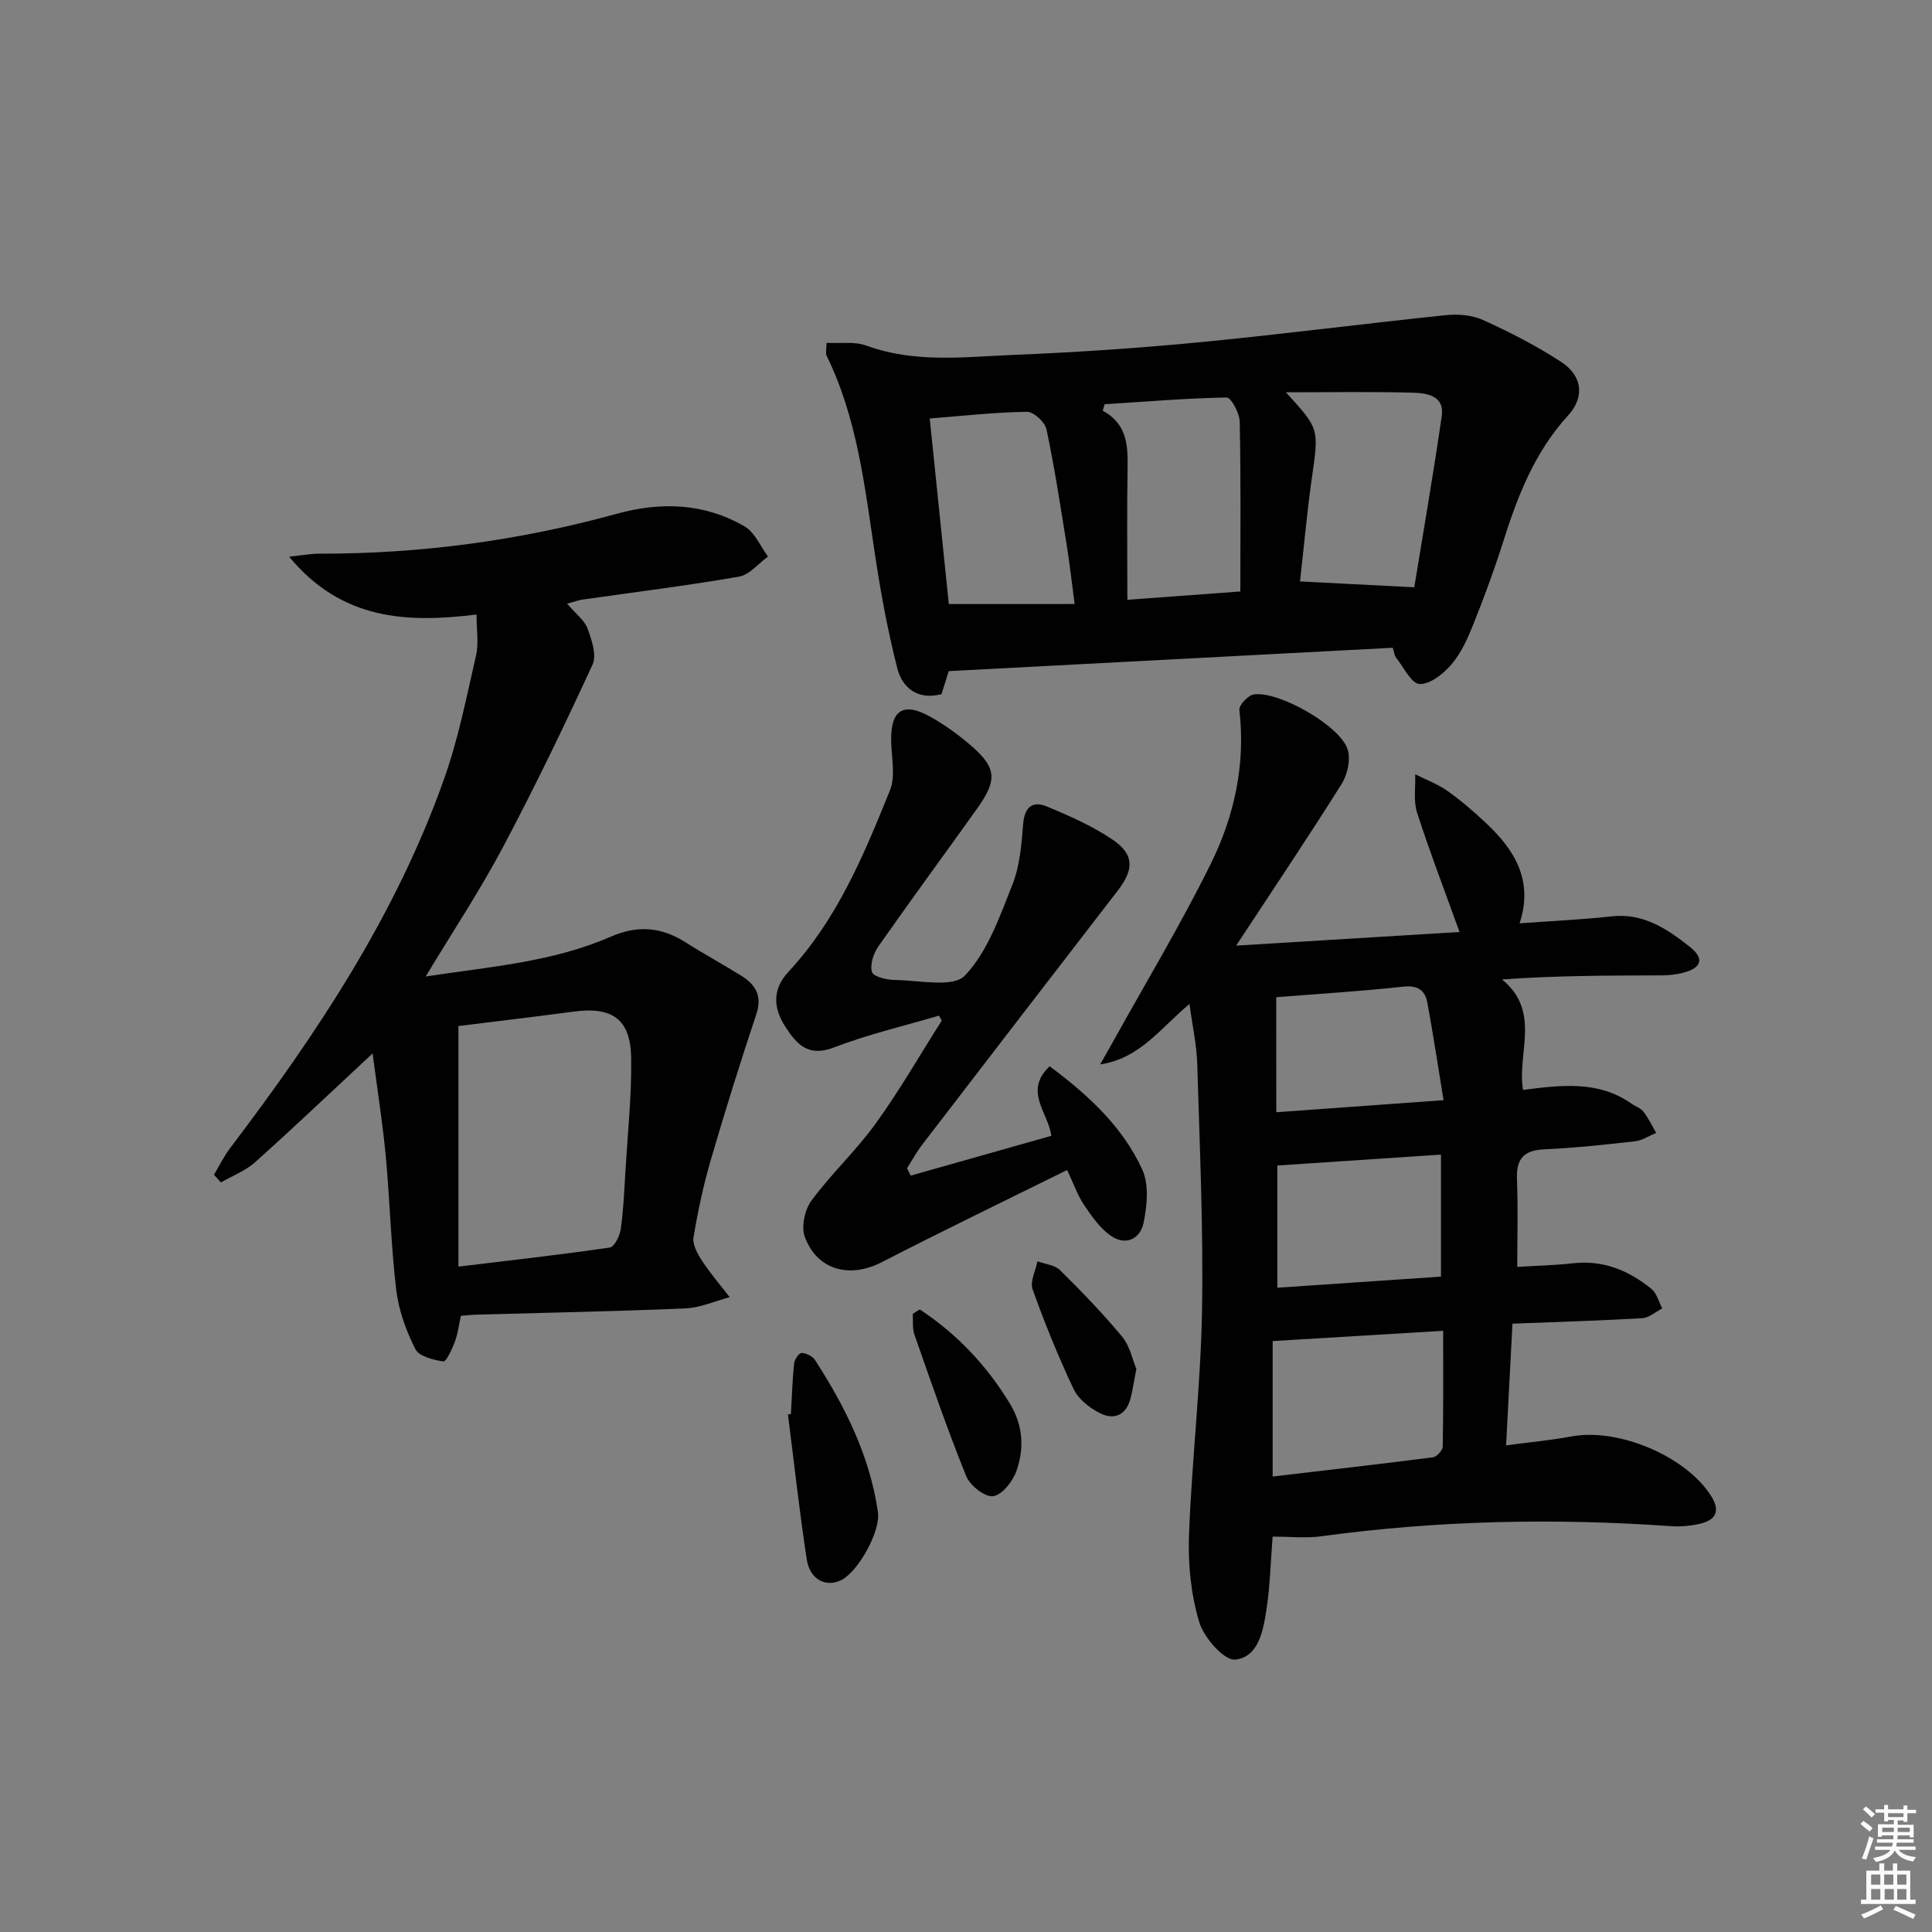 <svg enable-background="new 0 0 400 400" viewBox="0 0 400 400" xmlns="http://www.w3.org/2000/svg"><rect x="0" y="0" width="400" height="400" fill="#808080" stroke="none"/><path d="m385.2 377.6.6-.6c.6.4 1.3.9 1.9 1.5l-.6.7c-.8-.6-1.4-1.1-1.9-1.6zm.3 7.1c.6-1.4 1.1-2.9 1.5-4.5.3.1.6.3.9.4-.5 1.4-1 2.9-1.5 4.4l-.9-.2zm.2-10.1.6-.6c.7.5 1.3 1.1 1.9 1.6l-.7.7c-.6-.6-1.2-1.2-1.8-1.7zm8.4-.8h.8v.9h1.8v.7h-1.8v1.8h-.8v-.3h-1.2v.9h3.3v2.6h-.8v-.4h-2.5c0 .3 0 .6-.1.8h3.4v.7h-3.5c0 .3-.1.6-.1.8h4v.7h-3.5c.7.9 1.9 1.3 3.6 1.5-.2.2-.4.5-.6.9-1.9-.3-3.2-1.1-3.8-2.3-.5 1.1-1.8 2-3.9 2.4-.2-.3-.4-.5-.6-.8 1.9-.4 3.1-.9 3.6-1.7h-3.2v-.7h3.5c.1-.2.1-.5.2-.8h-3.3v-.7h3.4c0-.2 0-.5 0-.8h-2.4v.3h-.8v-2.6h3.3v-.9h-1.2v.3h-.8v-1.8h-1.8v-.7h1.8v-.9h.8v.9h3.2zm-4.4 5.5h2.4c0-.3 0-.6 0-.9h-2.4zm1.2-3.1h3.2v-.8h-3.2zm4.4 2.2h-2.4v.9h2.5v-.9z" fill="#fcfafa"/><path d="m389.2 385.8h.9v1.5h1.8v-1.5h.9v1.5h2.7v6h1.1v.9h-11.3v-.9h1.1v-6h2.7v-1.5zm.2 8.7.5.8c-1.2.6-2.5 1.3-4 1.9-.2-.3-.3-.6-.6-.8 1.6-.6 3-1.3 4.1-1.9zm-2-4.3h1.9v-2.1h-1.9zm0 3.1h1.9v-2.2h-1.9zm2.7-3.1h1.9v-2.1h-1.9zm.1 3.1h1.9v-2.2h-1.9zm2.3 1.3c1.4.6 2.7 1.2 4.1 1.8l-.5.9c-1.5-.7-2.8-1.4-4.1-1.9zm2.2-6.5h-1.9v2.1h1.9zm-1.9 5.2h1.9v-2.2h-1.9z" fill="#fcfafa"/><g fill="#010101"><path d="m263.48 318.14c-.42 5.4-.53 10.21-1.25 14.94-.67 4.4-1.61 10.02-6.49 10.52-2.3.24-6.5-4.56-7.46-7.79-1.71-5.7-2.33-11.97-2.11-17.95.57-15.43 2.41-30.81 2.69-46.24.31-17.09-.48-34.2-.98-51.3-.11-3.93-.99-7.83-1.61-12.47-6.08 5.1-10.32 11.33-18.49 12.52.83-1.47 1.67-2.92 2.49-4.4 6.85-12.34 14.14-24.46 20.39-37.09 4.89-9.89 7.25-20.62 5.94-31.91-.11-.99 1.82-3.03 3-3.2 5.15-.74 17.8 6.45 19.4 11.35.68 2.07 0 5.23-1.22 7.17-6.88 10.96-14.1 21.71-21.85 33.49 15.77-.96 30.9-1.88 46.25-2.82-3.06-8.49-6.15-16.53-8.79-24.71-.78-2.43-.29-5.28-.39-7.94 2.25 1.13 4.67 2.02 6.7 3.46 2.84 2.01 5.5 4.32 8.04 6.71 5.85 5.51 9.78 11.82 6.88 20.68 6.88-.5 12.98-.76 19.03-1.44 6.61-.74 11.55 2.63 16.25 6.34 3.03 2.39 2.37 4.38-1.42 5.34-1.43.36-2.95.54-4.43.54-10.8.04-21.6.02-33.07.84 8.17 6.7 3.05 15.26 4.35 22.87 7.97-1 15.61-1.97 22.45 2.85.81.57 1.9.9 2.47 1.65 1.04 1.35 1.78 2.92 2.64 4.4-1.45.6-2.87 1.57-4.37 1.74-6.27.71-12.55 1.38-18.84 1.67-4.28.2-5.78 2.03-5.61 6.2.24 5.92.06 11.85.06 18.14 3.83-.24 7.77-.33 11.67-.76 6.23-.69 11.46 1.55 16.11 5.31 1.11.9 1.51 2.68 2.24 4.05-1.38.7-2.73 1.94-4.15 2.02-8.76.51-17.53.77-26.86 1.13-.44 8.48-.86 16.51-1.32 25.2 5.08-.68 9.35-1.07 13.54-1.85 9.68-1.81 23.6 4.05 28.85 12.23 2 3.11 1.15 5.07-2.27 5.85-1.92.44-3.96.64-5.92.5-24.13-1.7-48.19-1.2-72.18 2.05-3.25.49-6.61.11-10.36.11zm.01-40.49v28.05c11.21-1.32 22.21-2.57 33.18-3.98.79-.1 2.01-1.42 2.03-2.19.15-7.94.09-15.89.09-24-11.91.71-23.26 1.4-35.3 2.12zm.97-36.34v25.3c11.59-.79 22.77-1.55 33.88-2.3 0-8.89 0-16.93 0-25.26-11.5.77-22.52 1.5-33.88 2.26zm-.22-11.03c11.46-.83 22.42-1.62 34.63-2.5-1.2-7.32-2.16-13.79-3.36-20.21-.48-2.59-2.03-3.62-5.02-3.29-8.67.95-17.38 1.47-26.26 2.18.01 7.56.01 15.15.01 23.82z"/><path d="m117.41 124.98c1.81 2.12 3.6 3.43 4.24 5.16.86 2.34 1.93 5.51 1.03 7.46-5.9 12.8-12.03 25.52-18.64 37.97-4.73 8.9-10.33 17.35-15.91 26.6 13.18-2.01 26.22-2.96 38.29-8.23 5.62-2.45 10.52-2.02 15.52 1.16 3.79 2.41 7.74 4.55 11.54 6.92 2.95 1.84 4.37 4.15 3.11 7.95-3.33 10-6.48 20.07-9.43 30.19-1.53 5.24-2.68 10.62-3.57 16.01-.25 1.5.82 3.43 1.76 4.86 1.72 2.63 3.8 5.04 5.72 7.54-3.06.81-6.09 2.19-9.18 2.32-14.29.62-28.6.88-42.91 1.28-1.14.03-2.29.16-3.55.25-.43 1.91-.64 3.74-1.27 5.41-.57 1.51-1.77 4.12-2.37 4.04-2.08-.3-5.04-1.05-5.81-2.57-1.9-3.79-3.44-8.01-3.94-12.2-1.1-9.22-1.31-18.55-2.18-27.81-.67-7.07-1.79-14.09-2.72-21.19-8.35 7.77-16.23 15.27-24.32 22.52-2.01 1.8-4.71 2.82-7.09 4.2-.48-.54-.95-1.07-1.43-1.61 1.12-1.86 2.08-3.85 3.39-5.57 17.96-23.66 34.32-48.27 44.3-76.5 2.92-8.25 4.62-16.94 6.58-25.49.57-2.49.09-5.23.09-8.42-14.35 1.77-27.91 1.22-38.8-11.98 2.88-.3 4.6-.63 6.32-.62 20.87.04 41.37-2.71 61.49-8.25 9.21-2.54 18.16-2.22 26.48 2.6 2.12 1.22 3.27 4.12 4.86 6.25-2 1.44-3.83 3.78-6.01 4.16-10.78 1.87-21.65 3.21-32.49 4.76-.78.13-1.54.42-3.1.83zm-22.5 87.45v49.81c11.03-1.33 21.21-2.47 31.34-3.95.95-.14 2.07-2.4 2.27-3.8.56-3.94.72-7.94.96-11.93.47-7.8 1.3-15.62 1.2-23.41-.1-8.15-3.87-10.79-11.96-9.7-8.05 1.07-16.11 2.02-23.81 2.98z"/><path d="m171.12 70.98c2.89.16 5.84-.32 8.28.58 10.06 3.68 20.38 2.32 30.6 1.91 12.77-.52 25.55-1.38 38.28-2.6 17.01-1.64 33.96-3.84 50.95-5.61 2.56-.27 5.5-.06 7.79.98 5.57 2.53 11.09 5.34 16.2 8.69 4.41 2.89 4.92 7.27 1.43 11.09-6.95 7.61-10.49 16.8-13.51 26.37-1.8 5.68-3.87 11.29-6.09 16.83-1.16 2.91-2.5 5.93-4.49 8.28-1.67 1.97-4.42 4.18-6.64 4.12-1.68-.04-3.3-3.47-4.87-5.45-.36-.46-.41-1.17-.7-2.06-30.62 1.61-61.09 3.22-91.93 4.84-.38 1.21-.91 2.93-1.49 4.77-4.85 1.26-8.09-1.2-9.16-5.38-2-7.83-3.46-15.83-4.66-23.83-2.1-13.93-3.64-27.95-9.96-40.84-.26-.52-.03-1.27-.03-2.69zm95.1 10.24c6.96 7.57 6.84 7.56 5.41 17.56-1.02 7.17-1.66 14.39-2.48 21.6 7.68.39 14.97.77 23.66 1.21 1.8-11.06 3.92-23.23 5.69-35.44.62-4.26-3.12-4.77-6.02-4.85-8.43-.23-16.88-.08-26.26-.08zm-9.42 41.24c0-12.22.12-23.69-.13-35.15-.04-1.77-1.79-5.03-2.71-5.01-8.42.14-16.84.86-25.26 1.4-.13.45-.26.89-.39 1.34 5.18 2.79 5.22 7.4 5.14 12.23-.15 8.78-.04 17.57-.04 26.91 8.45-.62 16.19-1.19 23.39-1.72zm-34.31 2.59c-.62-4.68-1.04-8.46-1.64-12.2-1.29-8.01-2.51-16.05-4.19-23.98-.31-1.48-2.65-3.62-4.03-3.61-6.43.08-12.85.81-20.14 1.38 1.33 12.93 2.64 25.7 3.95 38.42 8.67-.01 17.05-.01 26.05-.01z"/><path d="m194.4 210.28c-7.24 2.14-14.65 3.85-21.67 6.56-5.33 2.06-7.7-.5-10.13-4.26-2.59-3.99-2.66-7.83.64-11.38 10.07-10.82 15.63-24.2 21.02-37.59 1.21-3 .28-6.89.24-10.36-.07-6.24 2.53-7.95 8.03-4.9 2.89 1.6 5.63 3.57 8.15 5.71 5.7 4.83 5.94 7.32 1.53 13.48-6.77 9.48-13.68 18.86-20.35 28.4-1.02 1.46-1.79 3.8-1.32 5.32.3.97 3.08 1.62 4.76 1.64 4.97.04 12 1.66 14.47-.92 4.7-4.92 7.19-12.17 9.82-18.77 1.56-3.91 1.91-8.4 2.25-12.67.28-3.48 1.99-4.76 4.83-3.59 4.72 1.94 9.48 4.05 13.68 6.89 4.52 3.05 4.45 6.17 1.07 10.55-13.51 17.51-27.01 35.04-40.48 52.59-1.18 1.53-2.1 3.26-3.15 4.89.25.51.51 1.02.76 1.53 9.65-2.73 19.29-5.46 29.11-8.24-.55-4.71-5.84-9.24-.34-14.4 7.96 5.93 15.09 12.47 19.17 21.38 1.43 3.12 1.01 7.5.27 11.06-.7 3.38-3.83 4.84-6.94 2.54-2.18-1.6-3.86-4.01-5.4-6.3-1.28-1.89-2.03-4.13-3.48-7.2-12.95 6.41-25.77 12.59-38.42 19.1-6.59 3.39-13.36 1.66-15.9-5.28-.77-2.1 0-5.62 1.39-7.5 4.11-5.56 9.26-10.35 13.3-15.95 4.93-6.83 9.14-14.18 13.67-21.31-.2-.34-.39-.68-.58-1.02z"/><path d="m163.75 292.75c.2-3.48.3-6.97.66-10.44.08-.82 1.02-2.2 1.53-2.19.96.02 2.27.64 2.78 1.43 6.28 9.7 11.37 19.93 13.05 31.52.57 3.92-3.99 12.14-7.46 14-3.15 1.68-6.6.07-7.26-4.13-1.55-9.99-2.63-20.05-3.91-30.08.21-.04.41-.07.61-.11z"/><path d="m190.42 271.1c7.68 5.06 13.89 11.6 18.72 19.6 2.71 4.48 2.93 9.22 1.3 13.85-.76 2.16-2.97 4.98-4.83 5.22-1.7.23-4.78-2.21-5.57-4.16-3.9-9.64-7.28-19.48-10.72-29.3-.46-1.31-.25-2.86-.34-4.29.48-.3.96-.61 1.44-.92z"/><path d="m235.27 283.42c-.49 2.51-.74 4.32-1.2 6.08-.91 3.54-3.45 4.59-6.44 3.03-2.1-1.09-4.37-2.87-5.34-4.92-3.18-6.73-5.99-13.66-8.5-20.66-.58-1.61.62-3.86 1.01-5.81 1.58.59 3.58.76 4.68 1.84 4.47 4.42 8.86 8.96 12.87 13.8 1.59 1.93 2.12 4.73 2.92 6.64z"/></g></svg>